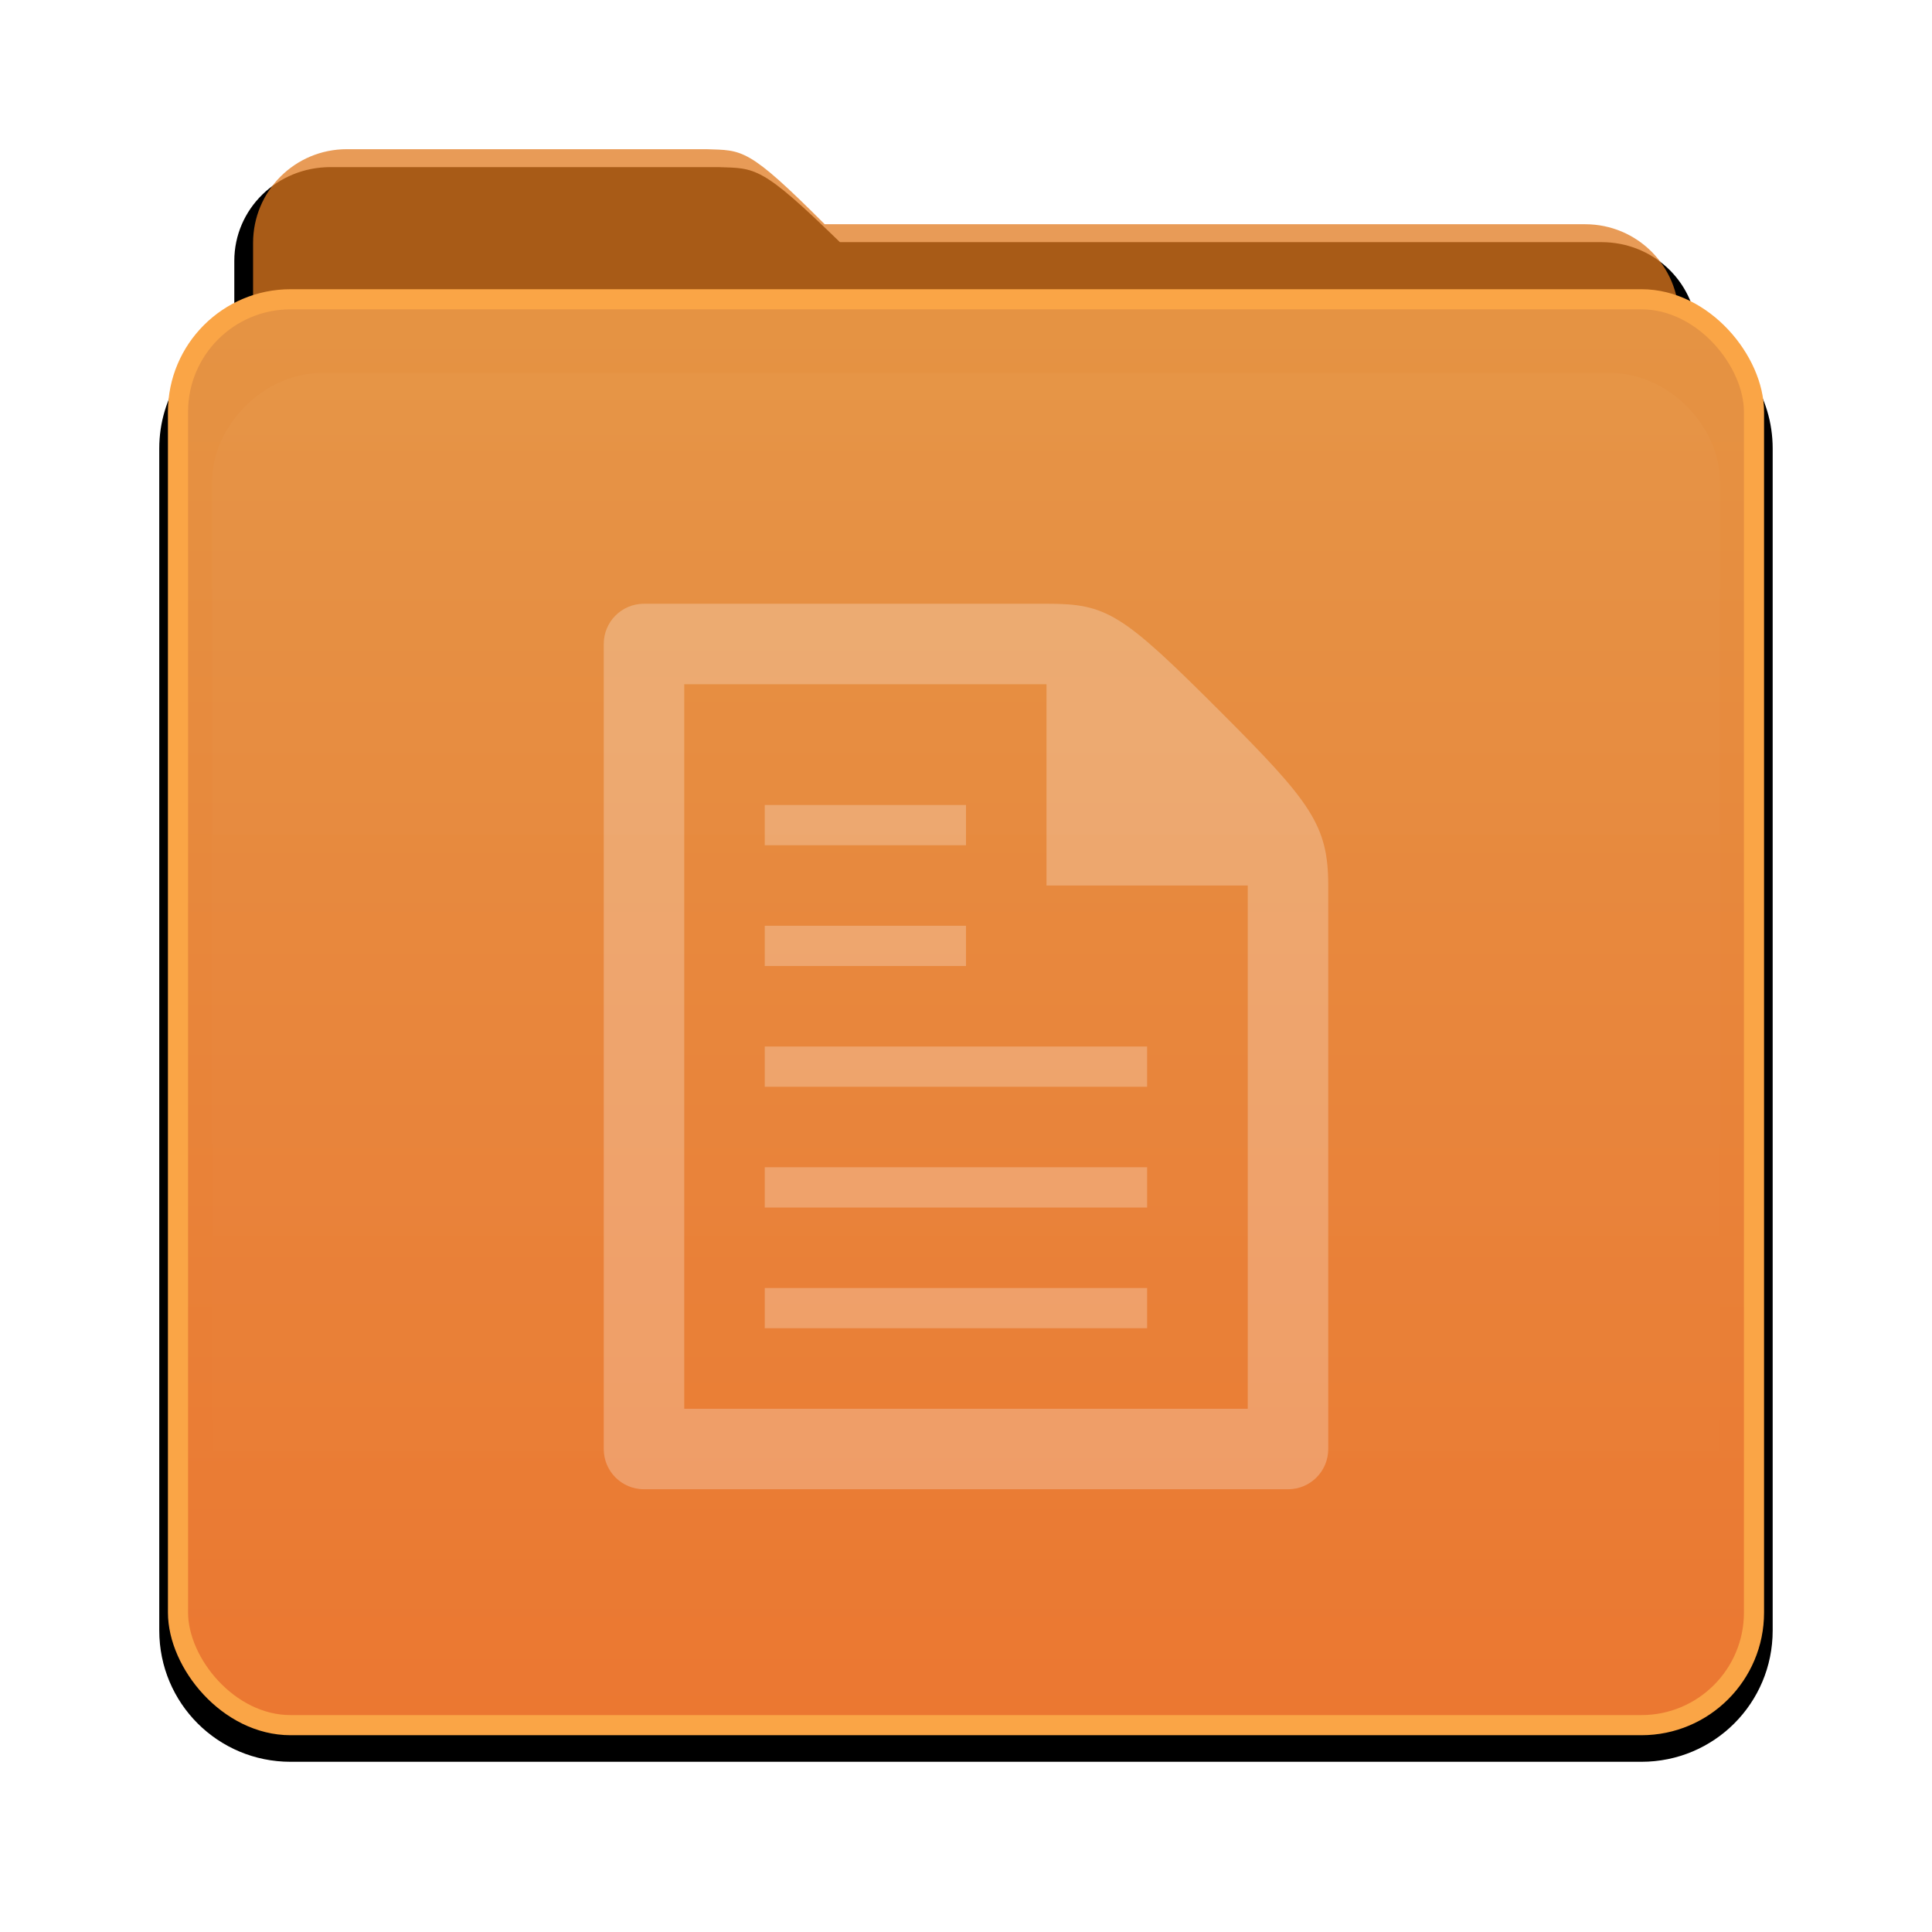 <?xml version="1.0" encoding="UTF-8" standalone="no"?>
<!-- Created with Inkscape (http://www.inkscape.org/) -->

<svg
   xmlns:dc="http://purl.org/dc/elements/1.1/"
   xmlns:cc="http://creativecommons.org/ns#"
   xmlns:rdf="http://www.w3.org/1999/02/22-rdf-syntax-ns#"
   xmlns:svg="http://www.w3.org/2000/svg"
   xmlns="http://www.w3.org/2000/svg"
   xmlns:xlink="http://www.w3.org/1999/xlink"
   xmlns:sodipodi="http://sodipodi.sourceforge.net/DTD/sodipodi-0.dtd"
   xmlns:inkscape="http://www.inkscape.org/namespaces/inkscape"
   width="96"
   height="96"
   id="svg2982"
   version="1.1"
   inkscape:version="0.48.1 r9760"
   sodipodi:docname="folder-documents.svg">
  <defs
     id="defs2984">
    <filter
       color-interpolation-filters="sRGB"
       inkscape:collect="always"
       id="filter8262">
      <feGaussianBlur
         inkscape:collect="always"
         stdDeviation="0.781"
         id="feGaussianBlur8264" />
    </filter>
    <linearGradient
       inkscape:collect="always"
       xlink:href="#linearGradient3317-99"
       id="linearGradient7278"
       gradientUnits="userSpaceOnUse"
       gradientTransform="matrix(0.932,0,0,0.932,3.252,958.182)"
       x1="48.036"
       y1="25.911"
       x2="48.036"
       y2="85.821" />
    <linearGradient
       x1="11.794"
       y1="3.213"
       x2="11.794"
       y2="20.137"
       id="linearGradient3317-99"
       gradientUnits="userSpaceOnUse"
       gradientTransform="scale(1.06,0.944)">
      <stop
         id="stop3319-60"
         style="stop-color:#3c8fc2;stop-opacity:1"
         offset="0" />
      <stop
         id="stop3321-6"
         style="stop-color:#2174a6;stop-opacity:1"
         offset="1" />
    </linearGradient>
    <linearGradient
       inkscape:collect="always"
       xlink:href="#linearGradient3885-35"
       id="linearGradient7274"
       gradientUnits="userSpaceOnUse"
       x1="48.005"
       y1="1042.592"
       x2="48.003"
       y2="902.363" />
    <linearGradient
       id="linearGradient3885-35">
      <stop
         id="stop3887-1"
         style="stop-color:#eb7731;stop-opacity:1"
         offset="0" />
      <stop
         id="stop3889-1"
         style="stop-color:#e59343;stop-opacity:1"
         offset="0.5" />
      <stop
         id="stop3891-4"
         style="stop-color:#e5b66b;stop-opacity:1"
         offset="1" />
    </linearGradient>
    <linearGradient
       inkscape:collect="always"
       xlink:href="#linearGradient3874-37"
       id="linearGradient7281"
       gradientUnits="userSpaceOnUse"
       x1="48.022"
       y1="22.933"
       x2="48.022"
       y2="81.481" />
    <linearGradient
       id="linearGradient3874-37">
      <stop
         id="stop3876-61"
         style="stop-color:#ffffff;stop-opacity:1"
         offset="0" />
      <stop
         id="stop3878-87"
         style="stop-color:#ffffff;stop-opacity:0"
         offset="1" />
    </linearGradient>
    <clipPath
       id="clipPath3860-3">
      <rect
         width="84"
         height="72"
         rx="6"
         ry="6"
         x="6"
         y="18"
         id="rect3862-7"
         style="fill:#ff00ff;fill-opacity:1;fill-rule:nonzero;stroke:none" />
    </clipPath>
    <filter
       x="-0.166"
       y="-0.197"
       width="1.331"
       height="1.394"
       color-interpolation-filters="sRGB"
       id="filter3870-1">
      <feGaussianBlur
         id="feGaussianBlur3872-9"
         stdDeviation="5.17" />
    </filter>
  </defs>
  <sodipodi:namedview
     id="base"
     pagecolor="#ffffff"
     bordercolor="#666666"
     borderopacity="1.0"
     inkscape:pageopacity="0.0"
     inkscape:pageshadow="2"
     inkscape:zoom="3.959798"
     inkscape:cx="36.39115"
     inkscape:cy="42.877139"
     inkscape:document-units="px"
     inkscape:current-layer="layer1"
     showgrid="false"
     inkscape:window-width="1280"
     inkscape:window-height="725"
     inkscape:window-x="0"
     inkscape:window-y="25"
     inkscape:window-maximized="1" />
  <g
     inkscape:label="Layer 1"
     inkscape:groupmode="layer"
     id="layer1"
     transform="translate(0,-956.362)">
    <g
       id="g7302">
      <path
         transform="matrix(1.021,0,0,1.021,-1.01,-21.124)"
         d="m 17.071,965.514 c -2.596,0 -4.679,2.036 -4.679,4.565 l 0,3.367 c -2.158,1.024 -3.652,3.207 -3.652,5.764 l 0,57.522 c 0,3.541 2.851,6.391 6.391,6.391 l 65.739,0 c 3.541,0 6.391,-2.851 6.391,-6.391 l 0,-57.522 c 0,-2.565 -1.51,-4.745 -3.681,-5.764 -0.155,-2.391 -2.157,-4.28 -4.651,-4.28 l -37.064,0 c -3.854,-3.755 -4.111,-3.591 -5.935,-3.652 l -18.86,0 z"
         inkscape:connector-curvature="0"
         id="path3908-1"
         style="fill:#000000;fill-opacity:1;fill-rule:nonzero;stroke:none;display:inline;filter:url(#filter8262)" />
      <rect
         width="69.919"
         height="58.432"
         rx="5.594"
         ry="5.594"
         x="13.074"
         y="979.757"
         id="rect3352"
         style="fill:url(#linearGradient7278);fill-opacity:1;fill-rule:nonzero;stroke:none;display:inline" />
      <path
         d="m 17.236,963.775 c -2.582,0 -4.661,2.079 -4.661,4.661 l 0,55.761 c 0,2.231 1.789,4.02 4.02,4.02 l 62.811,0 c 2.231,0 4.02,-1.789 4.02,-4.02 l 0,-52.032 c 0,-2.582 -2.079,-4.661 -4.661,-4.661 l -37.786,0 c -3.834,-3.834 -4.071,-3.667 -5.885,-3.729 z"
         inkscape:connector-curvature="0"
         id="path3908"
         style="opacity:0.75;fill:#e07a1f;fill-opacity:1;fill-rule:nonzero;stroke:none;display:inline" />
      <rect
         width="78.31"
         height="70.851"
         rx="5.594"
         ry="5.594"
         x="8.845"
         y="971.233"
         id="rect2419"
         style="fill:url(#linearGradient7274);fill-opacity:1;fill-rule:nonzero;stroke:#faa546;stroke-opacity:1" />
      <g
         style="display:inline"
         id="layer5"
         transform="translate(0,952.362)">
        <path
           style="opacity:0.15;fill:url(#linearGradient7281);fill-opacity:1;fill-rule:nonzero;stroke:none;filter:url(#filter3870-1)"
           id="path3850"
           clip-path="url(#clipPath3860-3)"
           inkscape:connector-curvature="0"
           d="m 15.969,22.531 c -2.846,0.004 -5.433,2.592 -5.438,5.438 l 0,48.062 c 0.004,2.846 2.592,5.433 5.438,5.438 l 64.062,0 c 2.846,-0.004 5.433,-2.592 5.438,-5.438 l 0,-48.062 c -0.004,-2.846 -2.592,-5.433 -5.438,-5.438 z" />
      </g>
    </g>
    <path
       style="opacity:0.25;fill:#ffffff;fill-opacity:1;stroke:none;display:inline"
       id="rect2938"
       inkscape:connector-curvature="0"
       d="m 32,986.362 c -1.108,0 -2,0.892 -2,2 l 0,40 c 0,1.108 0.892,2 2,2 l 32,0 c 1.108,0 2,-0.892 2,-2 l 0,-28 c 0,-3 -0.865,-4.146 -5.344,-8.625 C 55.729,986.809 55,986.362 52,986.362 l -20,0 z m 2,4 18,0 0,10 10,0 0,26 -28,0 0,-36 z m 4,6 0,2 10,0 0,-2 -10,0 z m 0,6 0,2 10,0 0,-2 -10,0 z m 0,6 0,2 19,0 0,-2 -19,0 z m 0,6 0,2 19,0 0,-2 -19,0 z m 0,6 0,2 19,0 0,-2 -19,0 z" />
  </g>
</svg>
